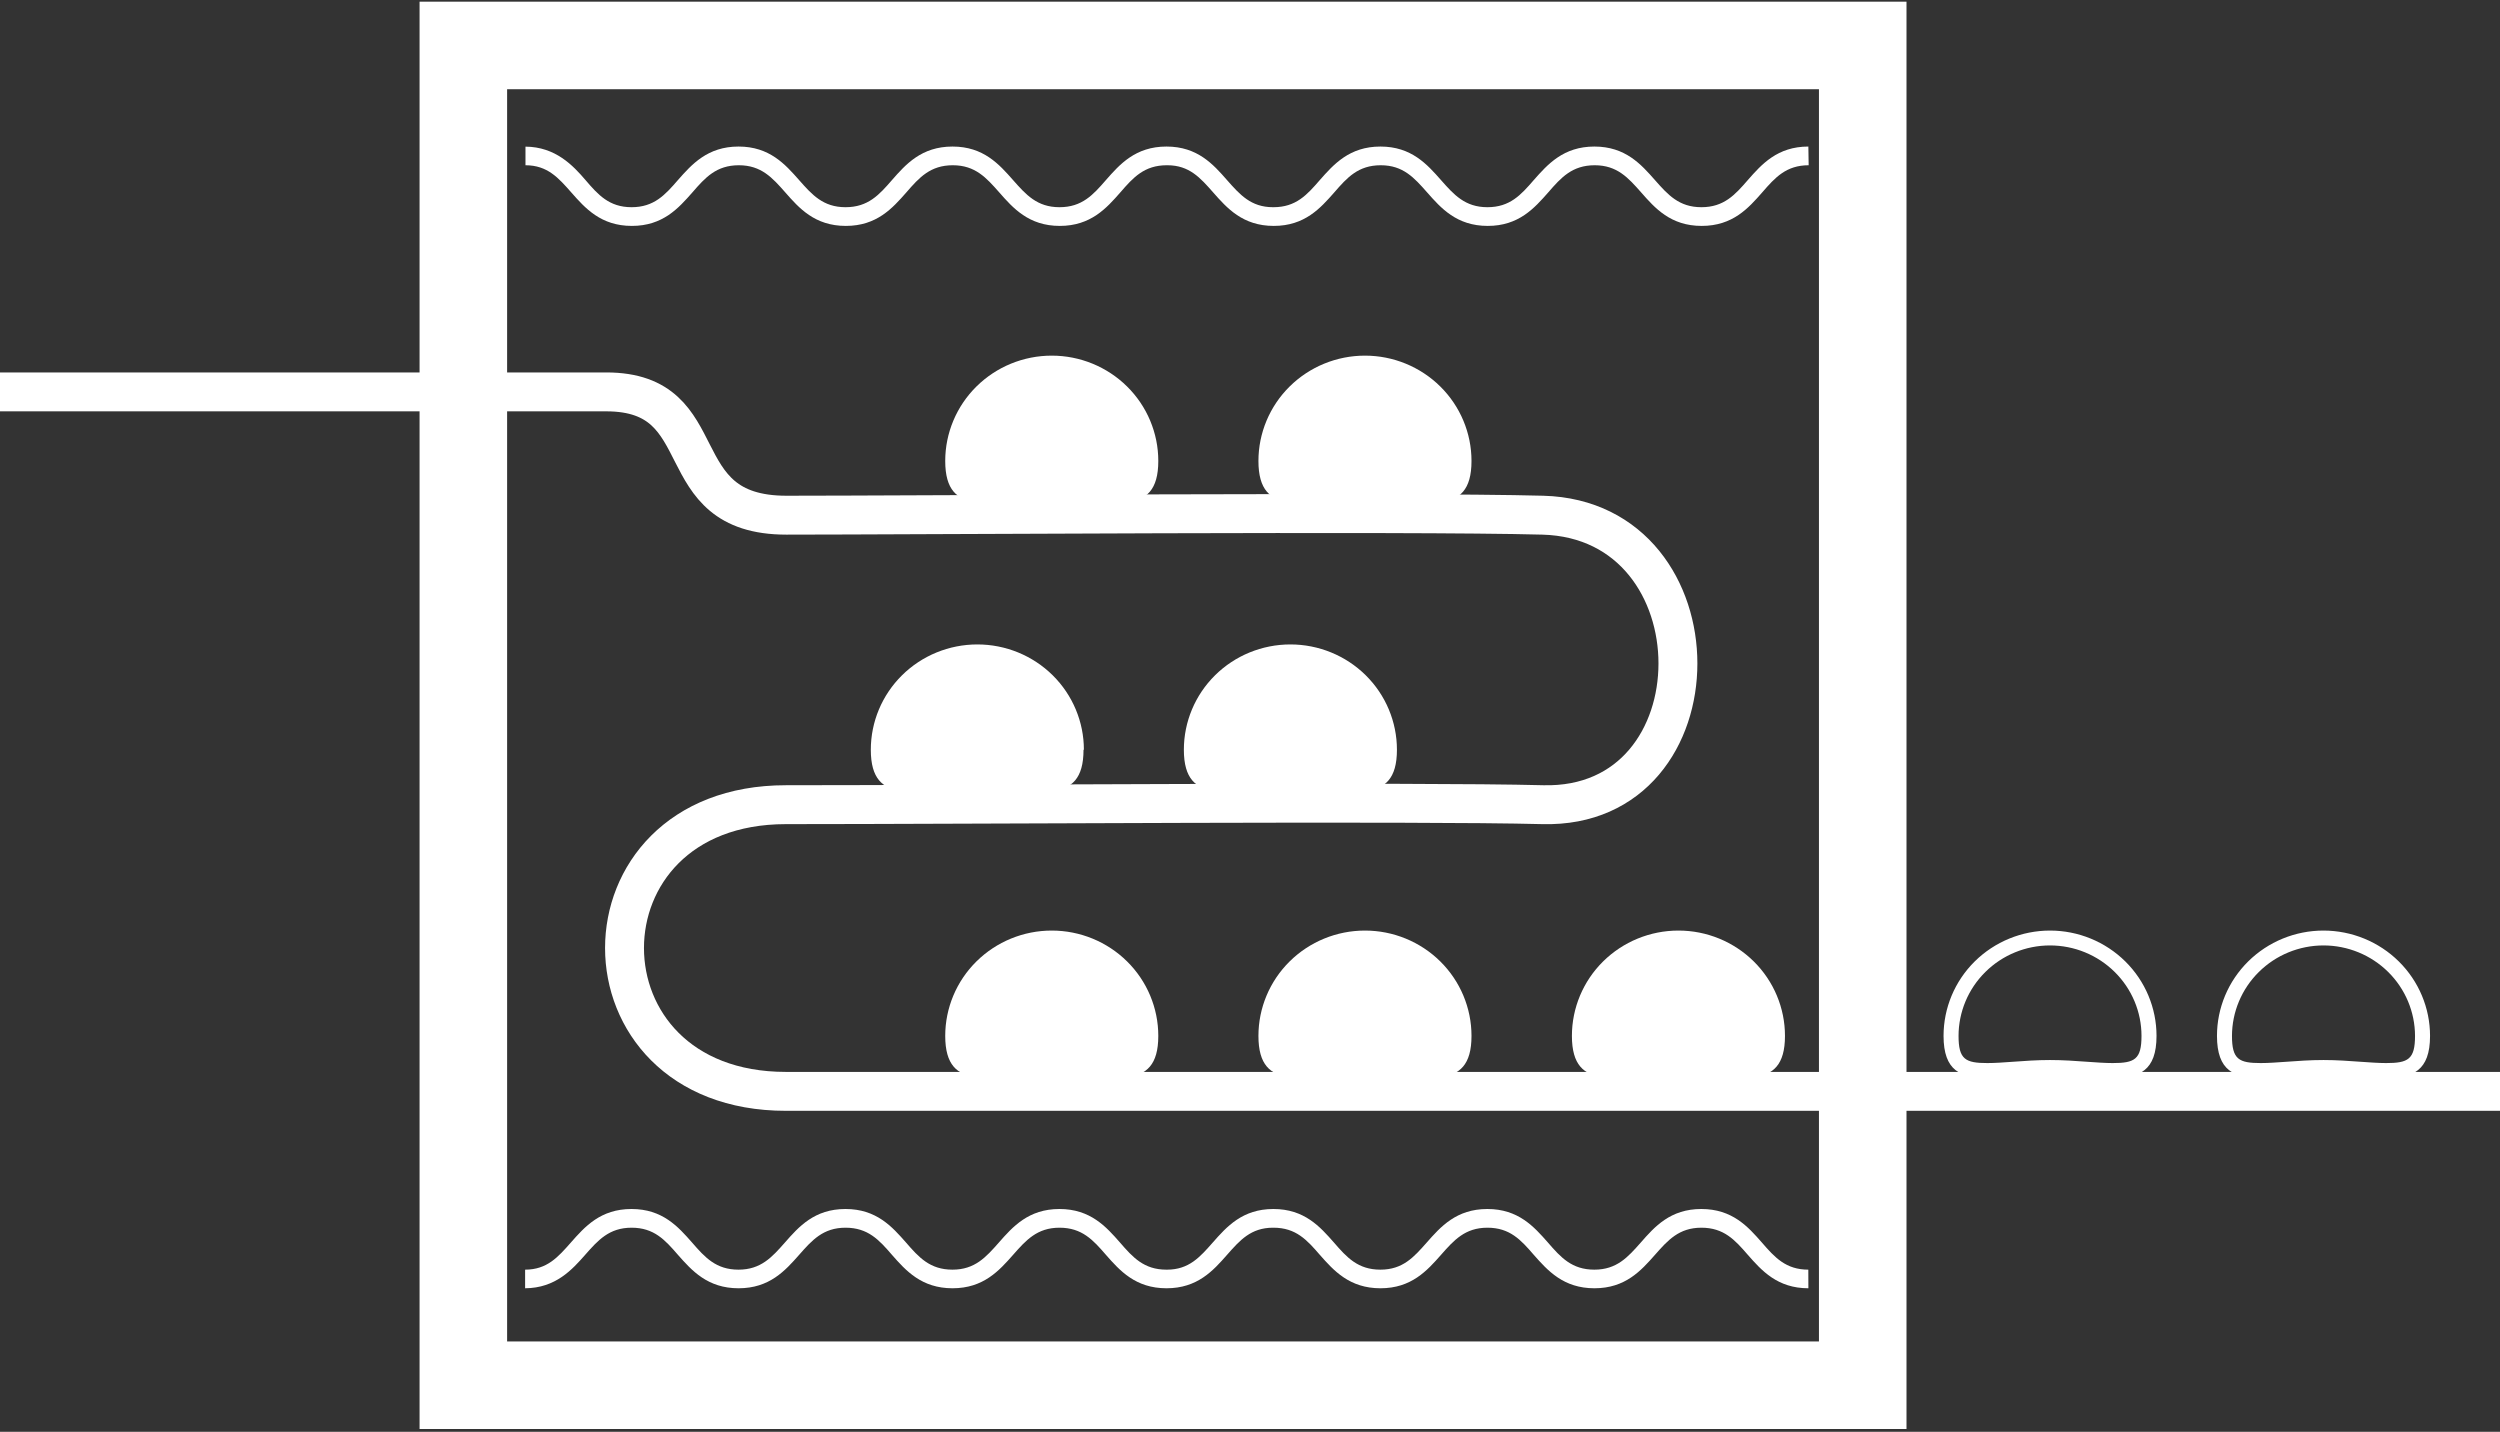 <svg width="110" height="63" viewBox="0 0 110 63" fill="none" xmlns="http://www.w3.org/2000/svg">
<rect x="0" y="0" width="110" height="63" fill="#333333" stroke="none"/>
<path d="M81.96 2H20.387V60.95H81.96V2Z" stroke="white" stroke-width="3.852" stroke-miterlimit="10"/>
<path d="M0 17.243H26.674C31.629 17.243 29.211 22.668 34.602 22.668C39.993 22.668 61.957 22.508 67.883 22.668C75.811 22.881 75.811 35.609 67.883 35.406C62.304 35.259 42.606 35.406 34.579 35.406C25.112 35.406 25.112 48.02 34.579 48.02H110" stroke="white" stroke-width="1.712" stroke-miterlimit="10"/>
<path d="M50.965 20.283C50.965 22.844 48.867 21.998 46.277 21.998C43.687 21.998 41.59 22.844 41.59 20.283C41.59 19.054 42.084 17.875 42.963 17.006C43.842 16.137 45.034 15.648 46.277 15.648C47.52 15.648 48.713 16.137 49.592 17.006C50.471 17.875 50.965 19.054 50.965 20.283Z" fill="white"/>
<path d="M64.746 20.283C64.746 22.844 62.645 21.998 60.059 21.998C57.472 21.998 55.371 22.844 55.371 20.283C55.371 19.054 55.865 17.875 56.744 17.006C57.623 16.137 58.815 15.648 60.059 15.648C61.302 15.648 62.494 16.137 63.373 17.006C64.252 17.875 64.746 19.054 64.746 20.283Z" fill="white"/>
<path d="M90.2 41.599C91.267 41.599 92.291 42.019 93.046 42.766C93.801 43.512 94.226 44.524 94.226 45.58C94.226 46.612 93.926 46.775 92.958 46.775C92.628 46.775 92.234 46.746 91.822 46.717C91.333 46.681 90.778 46.641 90.2 46.641C89.622 46.641 89.07 46.681 88.581 46.717C88.168 46.746 87.782 46.775 87.445 46.775C86.477 46.775 86.176 46.612 86.176 45.58C86.177 44.525 86.601 43.513 87.356 42.767C88.11 42.02 89.133 41.6 90.2 41.599ZM90.2 40.945C88.957 40.946 87.766 41.435 86.887 42.304C86.009 43.173 85.516 44.351 85.516 45.58C85.516 47.122 86.275 47.429 87.445 47.429C88.218 47.429 89.172 47.295 90.2 47.295C91.227 47.295 92.182 47.429 92.958 47.429C94.127 47.429 94.887 47.122 94.887 45.58C94.887 44.351 94.393 43.172 93.514 42.303C92.635 41.434 91.443 40.945 90.2 40.945Z" fill="white"/>
<path d="M102.234 41.599C103.302 41.6 104.325 42.02 105.08 42.767C105.834 43.513 106.259 44.525 106.261 45.58C106.261 46.612 105.957 46.775 104.989 46.775C104.659 46.775 104.266 46.746 103.853 46.717C103.364 46.681 102.809 46.641 102.234 46.641C101.659 46.641 101.101 46.681 100.612 46.717C100.199 46.746 99.813 46.775 99.476 46.775C98.508 46.775 98.207 46.612 98.207 45.58C98.209 44.525 98.634 43.513 99.389 42.767C100.144 42.02 101.167 41.6 102.234 41.599ZM102.234 40.945C100.991 40.945 99.799 41.434 98.92 42.303C98.041 43.172 97.547 44.351 97.547 45.58C97.547 47.122 98.307 47.429 99.476 47.429C100.252 47.429 101.204 47.295 102.234 47.295C103.265 47.295 104.216 47.429 104.989 47.429C106.159 47.429 106.922 47.122 106.922 45.58C106.921 44.351 106.427 43.173 105.548 42.304C104.669 41.435 103.477 40.946 102.234 40.945Z" fill="white"/>
<path d="M47.675 32.989C47.675 35.547 45.577 34.704 42.987 34.704C40.398 34.704 38.316 35.547 38.316 32.989C38.316 31.76 38.81 30.581 39.689 29.712C40.568 28.843 41.761 28.355 43.004 28.355C44.247 28.355 45.439 28.843 46.318 29.712C47.197 30.581 47.691 31.76 47.691 32.989H47.675Z" fill="white"/>
<path d="M61.465 32.989C61.465 35.547 59.364 34.704 56.777 34.704C54.191 34.704 52.09 35.547 52.09 32.989C52.09 31.76 52.584 30.581 53.463 29.712C54.342 28.843 55.534 28.355 56.777 28.355C58.02 28.355 59.213 28.843 60.092 29.712C60.971 30.581 61.465 31.76 61.465 32.989Z" fill="white"/>
<path d="M50.965 45.58C50.965 48.141 48.867 47.295 46.277 47.295C43.687 47.295 41.59 48.141 41.59 45.58C41.59 44.351 42.084 43.172 42.963 42.303C43.842 41.434 45.034 40.945 46.277 40.945C47.52 40.945 48.713 41.434 49.592 42.303C50.471 43.172 50.965 44.351 50.965 45.58Z" fill="white"/>
<path d="M64.746 45.58C64.746 48.141 62.645 47.295 60.059 47.295C57.472 47.295 55.371 48.141 55.371 45.58C55.371 44.351 55.865 43.172 56.744 42.303C57.623 41.434 58.815 40.945 60.059 40.945C61.302 40.945 62.494 41.434 63.373 42.303C64.252 43.172 64.746 44.351 64.746 45.58Z" fill="white"/>
<path d="M78.539 45.58C78.539 48.141 76.441 47.295 73.852 47.295C71.262 47.295 69.164 48.141 69.164 45.58C69.164 44.351 69.658 43.172 70.537 42.303C71.416 41.434 72.608 40.945 73.852 40.945C75.095 40.945 76.287 41.434 77.166 42.303C78.045 43.172 78.539 44.351 78.539 45.58Z" fill="white"/>
<path d="M79.568 6.448C78.204 6.448 77.51 7.232 76.902 7.925C76.337 8.578 75.848 9.117 74.861 9.117C73.873 9.117 73.384 8.565 72.819 7.925C72.208 7.232 71.518 6.448 70.153 6.448C68.789 6.448 68.096 7.232 67.484 7.925C66.92 8.578 66.434 9.117 65.446 9.117C64.459 9.117 63.97 8.565 63.405 7.925C62.794 7.232 62.103 6.448 60.739 6.448C59.375 6.448 58.681 7.232 58.07 7.925C57.505 8.578 57.02 9.117 56.032 9.117H56.012C55.038 9.117 54.552 8.561 53.99 7.925C53.383 7.232 52.689 6.448 51.325 6.448C49.96 6.448 49.267 7.232 48.659 7.925C48.094 8.578 47.605 9.117 46.617 9.117C45.63 9.117 45.141 8.565 44.576 7.925C43.965 7.232 43.275 6.448 41.91 6.448C40.546 6.448 39.852 7.232 39.245 7.925C38.68 8.578 38.191 9.117 37.203 9.117C36.215 9.117 35.727 8.565 35.162 7.925C34.55 7.232 33.86 6.448 32.496 6.448C31.132 6.448 30.438 7.232 29.827 7.925C29.262 8.578 28.776 9.117 27.789 9.117C26.801 9.117 26.312 8.565 25.764 7.925C25.215 7.284 24.442 6.461 23.121 6.452V7.271C24.089 7.271 24.575 7.83 25.133 8.463C25.744 9.156 26.434 9.94 27.802 9.94C29.169 9.94 29.857 9.156 30.468 8.463C31.032 7.81 31.521 7.271 32.509 7.271C33.497 7.271 33.986 7.823 34.55 8.463C35.158 9.156 35.849 9.94 37.216 9.94C38.584 9.94 39.271 9.156 39.882 8.463C40.447 7.81 40.936 7.271 41.923 7.271C42.911 7.271 43.4 7.823 43.965 8.463C44.573 9.156 45.266 9.94 46.631 9.94C47.995 9.94 48.689 9.156 49.297 8.463C49.861 7.81 50.35 7.271 51.338 7.271H51.364C52.332 7.271 52.818 7.83 53.376 8.463C53.987 9.156 54.678 9.94 56.045 9.94C57.413 9.94 58.1 9.156 58.711 8.463C59.276 7.81 59.765 7.271 60.752 7.271C61.74 7.271 62.226 7.823 62.791 8.463C63.402 9.156 64.092 9.94 65.46 9.94C66.827 9.94 67.514 9.156 68.125 8.463C68.69 7.81 69.179 7.271 70.167 7.271C71.154 7.271 71.643 7.823 72.208 8.463C72.816 9.156 73.506 9.94 74.874 9.94C76.242 9.94 76.932 9.156 77.54 8.463C78.105 7.81 78.594 7.271 79.581 7.271L79.568 6.448Z" fill="white"/>
<path d="M79.569 56.684C78.205 56.684 77.511 55.904 76.903 55.212C76.338 54.558 75.849 54.019 74.862 54.019C73.874 54.019 73.385 54.571 72.82 55.212C72.209 55.904 71.519 56.684 70.154 56.684C68.79 56.684 68.097 55.904 67.485 55.212C66.921 54.558 66.435 54.019 65.447 54.019C64.46 54.019 63.971 54.571 63.406 55.212C62.795 55.904 62.104 56.684 60.74 56.684C59.376 56.684 58.682 55.904 58.071 55.212C57.506 54.558 57.02 54.019 56.033 54.019H56.013C55.038 54.019 54.553 54.575 53.991 55.212C53.383 55.904 52.69 56.684 51.326 56.684C49.961 56.684 49.268 55.904 48.66 55.212C48.095 54.558 47.606 54.019 46.618 54.019C45.631 54.019 45.142 54.571 44.577 55.212C43.966 55.904 43.275 56.684 41.911 56.684C40.547 56.684 39.853 55.904 39.245 55.212C38.681 54.558 38.192 54.019 37.204 54.019C36.216 54.019 35.727 54.571 35.163 55.212C34.551 55.904 33.861 56.684 32.497 56.684C31.133 56.684 30.439 55.904 29.828 55.212C29.263 54.558 28.777 54.019 27.79 54.019C26.802 54.019 26.313 54.571 25.748 55.212C25.183 55.852 24.456 56.675 23.105 56.684V55.865C24.073 55.865 24.559 55.306 25.117 54.673C25.728 53.98 26.419 53.196 27.786 53.196C29.154 53.196 29.841 53.98 30.452 54.673C31.017 55.326 31.506 55.865 32.493 55.865C33.481 55.865 33.97 55.313 34.535 54.673C35.143 53.98 35.833 53.196 37.201 53.196C38.568 53.196 39.255 53.98 39.866 54.673C40.431 55.326 40.92 55.865 41.908 55.865C42.896 55.865 43.384 55.313 43.949 54.673C44.557 53.98 45.251 53.196 46.615 53.196C47.979 53.196 48.673 53.98 49.281 54.673C49.846 55.326 50.335 55.865 51.322 55.865H51.349C52.317 55.865 52.802 55.306 53.36 54.673C53.971 53.98 54.662 53.196 56.029 53.196C57.397 53.196 58.084 53.98 58.695 54.673C59.26 55.326 59.749 55.865 60.737 55.865C61.724 55.865 62.21 55.313 62.775 54.673C63.386 53.98 64.076 53.196 65.444 53.196C66.811 53.196 67.499 53.98 68.11 54.673C68.674 55.326 69.163 55.865 70.151 55.865C71.139 55.865 71.628 55.313 72.193 54.673C72.8 53.98 73.491 53.196 74.858 53.196C76.226 53.196 76.916 53.98 77.524 54.673C78.089 55.326 78.578 55.865 79.566 55.865L79.569 56.684Z" fill="white"/>
</svg>
